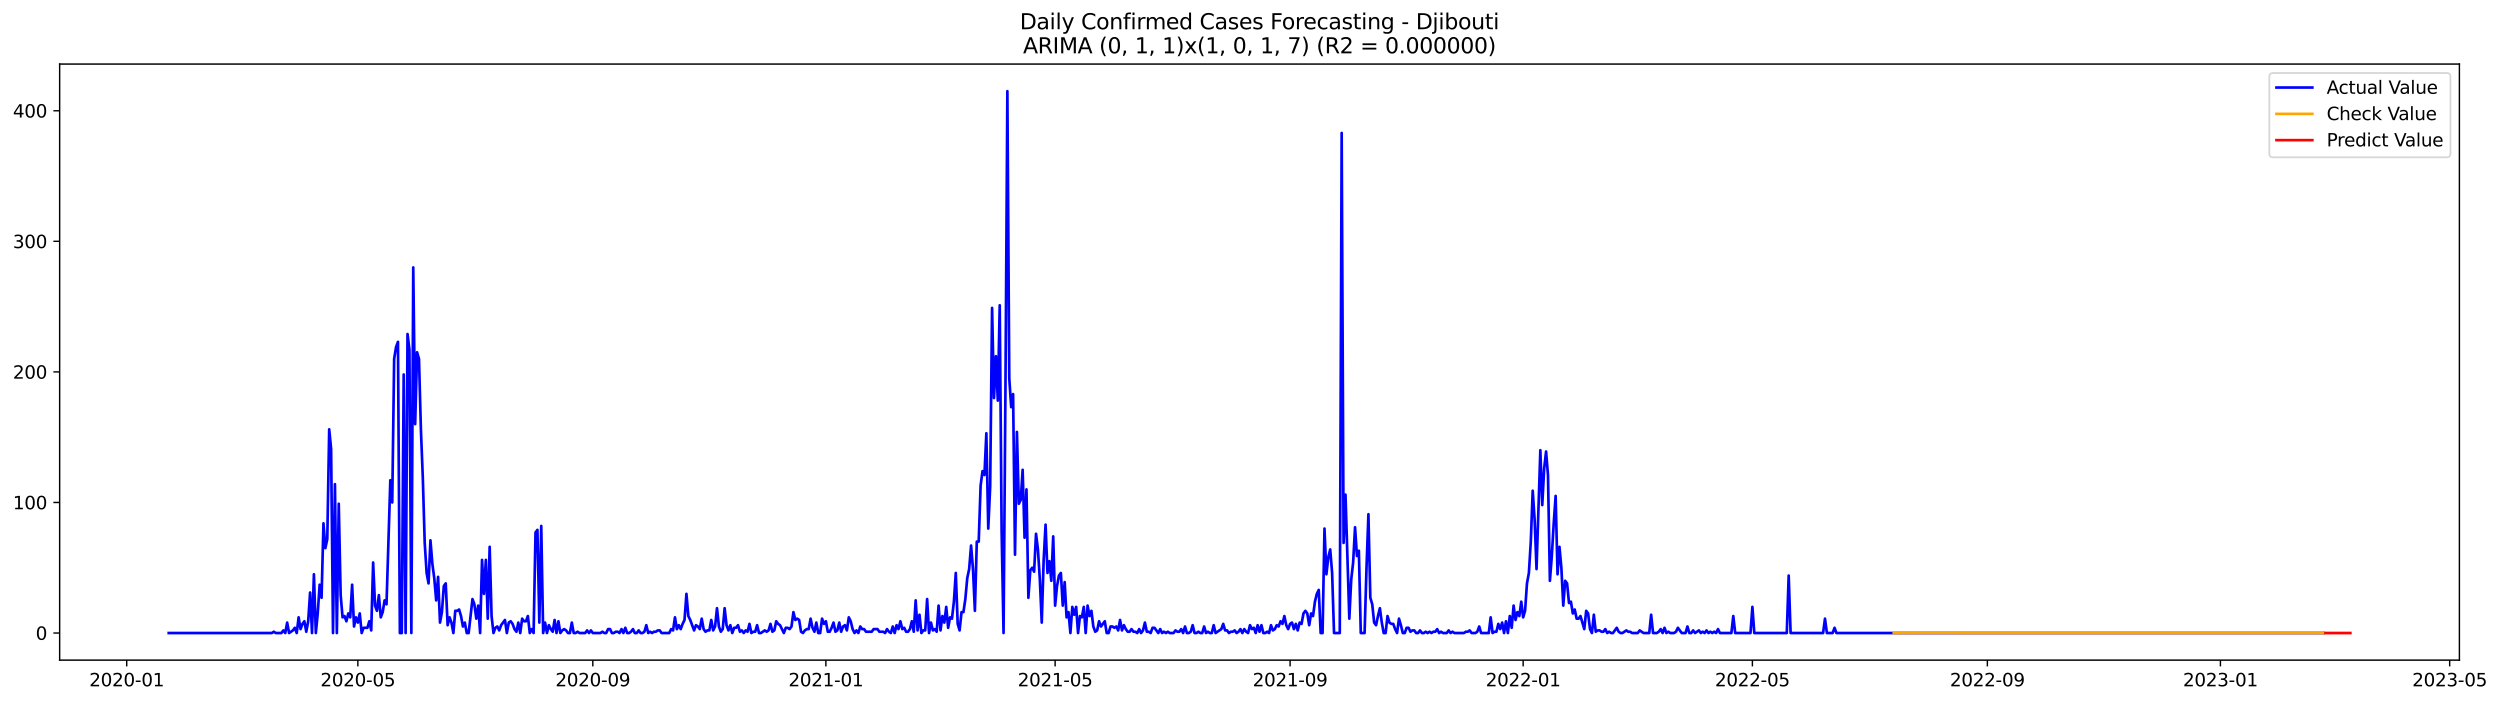 <?xml version="1.0" encoding="utf-8" standalone="no"?>
<!DOCTYPE svg PUBLIC "-//W3C//DTD SVG 1.1//EN"
  "http://www.w3.org/Graphics/SVG/1.1/DTD/svg11.dtd">
<svg xmlns:xlink="http://www.w3.org/1999/xlink" width="1395.142pt" height="392.274pt" viewBox="0 0 1395.142 392.274" xmlns="http://www.w3.org/2000/svg" version="1.1">
 <defs>
  <style type="text/css">*{stroke-linejoin: round; stroke-linecap: butt}</style>
 </defs>
 <g id="figure_1">
  <g id="patch_1">
   <path d="M 0 392.274 
L 1395.142 392.274 
L 1395.142 0 
L 0 0 
z
" style="fill: #ffffff"/>
  </g>
  <g id="axes_1">
   <g id="patch_2">
    <path d="M 33.288 368.396 
L 1372.487 368.396 
L 1372.487 35.755 
L 33.288 35.755 
z
" style="fill: #ffffff"/>
   </g>
   <g id="matplotlib.axis_1">
    <g id="xtick_1">
     <g id="line2d_1">
      <defs>
       <path id="mb3dff1b462" d="M 0 0 
L 0 3.5 
" style="stroke: #000000; stroke-width: 0.8"/>
      </defs>
      <g>
       <use xlink:href="#mb3dff1b462" x="70.707" y="368.396" style="stroke: #000000; stroke-width: 0.8"/>
      </g>
     </g>
     <g id="text_1">
      <!-- 2020-01 -->
      <g transform="translate(49.815 382.994)scale(0.1 -0.1)">
       <defs>
        <path id="DejaVuSans-32" d="M 1228 531 
L 3431 531 
L 3431 0 
L 469 0 
L 469 531 
Q 828 903 1448 1529 
Q 2069 2156 2228 2338 
Q 2531 2678 2651 2914 
Q 2772 3150 2772 3378 
Q 2772 3750 2511 3984 
Q 2250 4219 1831 4219 
Q 1534 4219 1204 4116 
Q 875 4013 500 3803 
L 500 4441 
Q 881 4594 1212 4672 
Q 1544 4750 1819 4750 
Q 2544 4750 2975 4387 
Q 3406 4025 3406 3419 
Q 3406 3131 3298 2873 
Q 3191 2616 2906 2266 
Q 2828 2175 2409 1742 
Q 1991 1309 1228 531 
z
" transform="scale(0.016)"/>
        <path id="DejaVuSans-30" d="M 2034 4250 
Q 1547 4250 1301 3770 
Q 1056 3291 1056 2328 
Q 1056 1369 1301 889 
Q 1547 409 2034 409 
Q 2525 409 2770 889 
Q 3016 1369 3016 2328 
Q 3016 3291 2770 3770 
Q 2525 4250 2034 4250 
z
M 2034 4750 
Q 2819 4750 3233 4129 
Q 3647 3509 3647 2328 
Q 3647 1150 3233 529 
Q 2819 -91 2034 -91 
Q 1250 -91 836 529 
Q 422 1150 422 2328 
Q 422 3509 836 4129 
Q 1250 4750 2034 4750 
z
" transform="scale(0.016)"/>
        <path id="DejaVuSans-2d" d="M 313 2009 
L 1997 2009 
L 1997 1497 
L 313 1497 
L 313 2009 
z
" transform="scale(0.016)"/>
        <path id="DejaVuSans-31" d="M 794 531 
L 1825 531 
L 1825 4091 
L 703 3866 
L 703 4441 
L 1819 4666 
L 2450 4666 
L 2450 531 
L 3481 531 
L 3481 0 
L 794 0 
L 794 531 
z
" transform="scale(0.016)"/>
       </defs>
       <use xlink:href="#DejaVuSans-32"/>
       <use xlink:href="#DejaVuSans-30" x="63.623"/>
       <use xlink:href="#DejaVuSans-32" x="127.246"/>
       <use xlink:href="#DejaVuSans-30" x="190.869"/>
       <use xlink:href="#DejaVuSans-2d" x="254.492"/>
       <use xlink:href="#DejaVuSans-30" x="290.576"/>
       <use xlink:href="#DejaVuSans-31" x="354.199"/>
      </g>
     </g>
    </g>
    <g id="xtick_2">
     <g id="line2d_2">
      <g>
       <use xlink:href="#mb3dff1b462" x="199.701" y="368.396" style="stroke: #000000; stroke-width: 0.8"/>
      </g>
     </g>
     <g id="text_2">
      <!-- 2020-05 -->
      <g transform="translate(178.81 382.994)scale(0.1 -0.1)">
       <defs>
        <path id="DejaVuSans-35" d="M 691 4666 
L 3169 4666 
L 3169 4134 
L 1269 4134 
L 1269 2991 
Q 1406 3038 1543 3061 
Q 1681 3084 1819 3084 
Q 2600 3084 3056 2656 
Q 3513 2228 3513 1497 
Q 3513 744 3044 326 
Q 2575 -91 1722 -91 
Q 1428 -91 1123 -41 
Q 819 9 494 109 
L 494 744 
Q 775 591 1075 516 
Q 1375 441 1709 441 
Q 2250 441 2565 725 
Q 2881 1009 2881 1497 
Q 2881 1984 2565 2268 
Q 2250 2553 1709 2553 
Q 1456 2553 1204 2497 
Q 953 2441 691 2322 
L 691 4666 
z
" transform="scale(0.016)"/>
       </defs>
       <use xlink:href="#DejaVuSans-32"/>
       <use xlink:href="#DejaVuSans-30" x="63.623"/>
       <use xlink:href="#DejaVuSans-32" x="127.246"/>
       <use xlink:href="#DejaVuSans-30" x="190.869"/>
       <use xlink:href="#DejaVuSans-2d" x="254.492"/>
       <use xlink:href="#DejaVuSans-30" x="290.576"/>
       <use xlink:href="#DejaVuSans-35" x="354.199"/>
      </g>
     </g>
    </g>
    <g id="xtick_3">
     <g id="line2d_3">
      <g>
       <use xlink:href="#mb3dff1b462" x="330.828" y="368.396" style="stroke: #000000; stroke-width: 0.8"/>
      </g>
     </g>
     <g id="text_3">
      <!-- 2020-09 -->
      <g transform="translate(309.937 382.994)scale(0.1 -0.1)">
       <defs>
        <path id="DejaVuSans-39" d="M 703 97 
L 703 672 
Q 941 559 1184 500 
Q 1428 441 1663 441 
Q 2288 441 2617 861 
Q 2947 1281 2994 2138 
Q 2813 1869 2534 1725 
Q 2256 1581 1919 1581 
Q 1219 1581 811 2004 
Q 403 2428 403 3163 
Q 403 3881 828 4315 
Q 1253 4750 1959 4750 
Q 2769 4750 3195 4129 
Q 3622 3509 3622 2328 
Q 3622 1225 3098 567 
Q 2575 -91 1691 -91 
Q 1453 -91 1209 -44 
Q 966 3 703 97 
z
M 1959 2075 
Q 2384 2075 2632 2365 
Q 2881 2656 2881 3163 
Q 2881 3666 2632 3958 
Q 2384 4250 1959 4250 
Q 1534 4250 1286 3958 
Q 1038 3666 1038 3163 
Q 1038 2656 1286 2365 
Q 1534 2075 1959 2075 
z
" transform="scale(0.016)"/>
       </defs>
       <use xlink:href="#DejaVuSans-32"/>
       <use xlink:href="#DejaVuSans-30" x="63.623"/>
       <use xlink:href="#DejaVuSans-32" x="127.246"/>
       <use xlink:href="#DejaVuSans-30" x="190.869"/>
       <use xlink:href="#DejaVuSans-2d" x="254.492"/>
       <use xlink:href="#DejaVuSans-30" x="290.576"/>
       <use xlink:href="#DejaVuSans-39" x="354.199"/>
      </g>
     </g>
    </g>
    <g id="xtick_4">
     <g id="line2d_4">
      <g>
       <use xlink:href="#mb3dff1b462" x="460.889" y="368.396" style="stroke: #000000; stroke-width: 0.8"/>
      </g>
     </g>
     <g id="text_4">
      <!-- 2021-01 -->
      <g transform="translate(439.998 382.994)scale(0.1 -0.1)">
       <use xlink:href="#DejaVuSans-32"/>
       <use xlink:href="#DejaVuSans-30" x="63.623"/>
       <use xlink:href="#DejaVuSans-32" x="127.246"/>
       <use xlink:href="#DejaVuSans-31" x="190.869"/>
       <use xlink:href="#DejaVuSans-2d" x="254.492"/>
       <use xlink:href="#DejaVuSans-30" x="290.576"/>
       <use xlink:href="#DejaVuSans-31" x="354.199"/>
      </g>
     </g>
    </g>
    <g id="xtick_5">
     <g id="line2d_5">
      <g>
       <use xlink:href="#mb3dff1b462" x="588.818" y="368.396" style="stroke: #000000; stroke-width: 0.8"/>
      </g>
     </g>
     <g id="text_5">
      <!-- 2021-05 -->
      <g transform="translate(567.926 382.994)scale(0.1 -0.1)">
       <use xlink:href="#DejaVuSans-32"/>
       <use xlink:href="#DejaVuSans-30" x="63.623"/>
       <use xlink:href="#DejaVuSans-32" x="127.246"/>
       <use xlink:href="#DejaVuSans-31" x="190.869"/>
       <use xlink:href="#DejaVuSans-2d" x="254.492"/>
       <use xlink:href="#DejaVuSans-30" x="290.576"/>
       <use xlink:href="#DejaVuSans-35" x="354.199"/>
      </g>
     </g>
    </g>
    <g id="xtick_6">
     <g id="line2d_6">
      <g>
       <use xlink:href="#mb3dff1b462" x="719.945" y="368.396" style="stroke: #000000; stroke-width: 0.8"/>
      </g>
     </g>
     <g id="text_6">
      <!-- 2021-09 -->
      <g transform="translate(699.053 382.994)scale(0.1 -0.1)">
       <use xlink:href="#DejaVuSans-32"/>
       <use xlink:href="#DejaVuSans-30" x="63.623"/>
       <use xlink:href="#DejaVuSans-32" x="127.246"/>
       <use xlink:href="#DejaVuSans-31" x="190.869"/>
       <use xlink:href="#DejaVuSans-2d" x="254.492"/>
       <use xlink:href="#DejaVuSans-30" x="290.576"/>
       <use xlink:href="#DejaVuSans-39" x="354.199"/>
      </g>
     </g>
    </g>
    <g id="xtick_7">
     <g id="line2d_7">
      <g>
       <use xlink:href="#mb3dff1b462" x="850.005" y="368.396" style="stroke: #000000; stroke-width: 0.8"/>
      </g>
     </g>
     <g id="text_7">
      <!-- 2022-01 -->
      <g transform="translate(829.114 382.994)scale(0.1 -0.1)">
       <use xlink:href="#DejaVuSans-32"/>
       <use xlink:href="#DejaVuSans-30" x="63.623"/>
       <use xlink:href="#DejaVuSans-32" x="127.246"/>
       <use xlink:href="#DejaVuSans-32" x="190.869"/>
       <use xlink:href="#DejaVuSans-2d" x="254.492"/>
       <use xlink:href="#DejaVuSans-30" x="290.576"/>
       <use xlink:href="#DejaVuSans-31" x="354.199"/>
      </g>
     </g>
    </g>
    <g id="xtick_8">
     <g id="line2d_8">
      <g>
       <use xlink:href="#mb3dff1b462" x="977.934" y="368.396" style="stroke: #000000; stroke-width: 0.8"/>
      </g>
     </g>
     <g id="text_8">
      <!-- 2022-05 -->
      <g transform="translate(957.043 382.994)scale(0.1 -0.1)">
       <use xlink:href="#DejaVuSans-32"/>
       <use xlink:href="#DejaVuSans-30" x="63.623"/>
       <use xlink:href="#DejaVuSans-32" x="127.246"/>
       <use xlink:href="#DejaVuSans-32" x="190.869"/>
       <use xlink:href="#DejaVuSans-2d" x="254.492"/>
       <use xlink:href="#DejaVuSans-30" x="290.576"/>
       <use xlink:href="#DejaVuSans-35" x="354.199"/>
      </g>
     </g>
    </g>
    <g id="xtick_9">
     <g id="line2d_9">
      <g>
       <use xlink:href="#mb3dff1b462" x="1109.061" y="368.396" style="stroke: #000000; stroke-width: 0.8"/>
      </g>
     </g>
     <g id="text_9">
      <!-- 2022-09 -->
      <g transform="translate(1088.17 382.994)scale(0.1 -0.1)">
       <use xlink:href="#DejaVuSans-32"/>
       <use xlink:href="#DejaVuSans-30" x="63.623"/>
       <use xlink:href="#DejaVuSans-32" x="127.246"/>
       <use xlink:href="#DejaVuSans-32" x="190.869"/>
       <use xlink:href="#DejaVuSans-2d" x="254.492"/>
       <use xlink:href="#DejaVuSans-30" x="290.576"/>
       <use xlink:href="#DejaVuSans-39" x="354.199"/>
      </g>
     </g>
    </g>
    <g id="xtick_10">
     <g id="line2d_10">
      <g>
       <use xlink:href="#mb3dff1b462" x="1239.122" y="368.396" style="stroke: #000000; stroke-width: 0.8"/>
      </g>
     </g>
     <g id="text_10">
      <!-- 2023-01 -->
      <g transform="translate(1218.23 382.994)scale(0.1 -0.1)">
       <defs>
        <path id="DejaVuSans-33" d="M 2597 2516 
Q 3050 2419 3304 2112 
Q 3559 1806 3559 1356 
Q 3559 666 3084 287 
Q 2609 -91 1734 -91 
Q 1441 -91 1130 -33 
Q 819 25 488 141 
L 488 750 
Q 750 597 1062 519 
Q 1375 441 1716 441 
Q 2309 441 2620 675 
Q 2931 909 2931 1356 
Q 2931 1769 2642 2001 
Q 2353 2234 1838 2234 
L 1294 2234 
L 1294 2753 
L 1863 2753 
Q 2328 2753 2575 2939 
Q 2822 3125 2822 3475 
Q 2822 3834 2567 4026 
Q 2313 4219 1838 4219 
Q 1578 4219 1281 4162 
Q 984 4106 628 3988 
L 628 4550 
Q 988 4650 1302 4700 
Q 1616 4750 1894 4750 
Q 2613 4750 3031 4423 
Q 3450 4097 3450 3541 
Q 3450 3153 3228 2886 
Q 3006 2619 2597 2516 
z
" transform="scale(0.016)"/>
       </defs>
       <use xlink:href="#DejaVuSans-32"/>
       <use xlink:href="#DejaVuSans-30" x="63.623"/>
       <use xlink:href="#DejaVuSans-32" x="127.246"/>
       <use xlink:href="#DejaVuSans-33" x="190.869"/>
       <use xlink:href="#DejaVuSans-2d" x="254.492"/>
       <use xlink:href="#DejaVuSans-30" x="290.576"/>
       <use xlink:href="#DejaVuSans-31" x="354.199"/>
      </g>
     </g>
    </g>
    <g id="xtick_11">
     <g id="line2d_11">
      <g>
       <use xlink:href="#mb3dff1b462" x="1367.051" y="368.396" style="stroke: #000000; stroke-width: 0.8"/>
      </g>
     </g>
     <g id="text_11">
      <!-- 2023-05 -->
      <g transform="translate(1346.159 382.994)scale(0.1 -0.1)">
       <use xlink:href="#DejaVuSans-32"/>
       <use xlink:href="#DejaVuSans-30" x="63.623"/>
       <use xlink:href="#DejaVuSans-32" x="127.246"/>
       <use xlink:href="#DejaVuSans-33" x="190.869"/>
       <use xlink:href="#DejaVuSans-2d" x="254.492"/>
       <use xlink:href="#DejaVuSans-30" x="290.576"/>
       <use xlink:href="#DejaVuSans-35" x="354.199"/>
      </g>
     </g>
    </g>
   </g>
   <g id="matplotlib.axis_2">
    <g id="ytick_1">
     <g id="line2d_12">
      <defs>
       <path id="meda0235913" d="M 0 0 
L -3.5 0 
" style="stroke: #000000; stroke-width: 0.8"/>
      </defs>
      <g>
       <use xlink:href="#meda0235913" x="33.288" y="353.262" style="stroke: #000000; stroke-width: 0.8"/>
      </g>
     </g>
     <g id="text_12">
      <!-- 0 -->
      <g transform="translate(19.925 357.061)scale(0.1 -0.1)">
       <use xlink:href="#DejaVuSans-30"/>
      </g>
     </g>
    </g>
    <g id="ytick_2">
     <g id="line2d_13">
      <g>
       <use xlink:href="#meda0235913" x="33.288" y="280.398" style="stroke: #000000; stroke-width: 0.8"/>
      </g>
     </g>
     <g id="text_13">
      <!-- 100 -->
      <g transform="translate(7.2 284.197)scale(0.1 -0.1)">
       <use xlink:href="#DejaVuSans-31"/>
       <use xlink:href="#DejaVuSans-30" x="63.623"/>
       <use xlink:href="#DejaVuSans-30" x="127.246"/>
      </g>
     </g>
    </g>
    <g id="ytick_3">
     <g id="line2d_14">
      <g>
       <use xlink:href="#meda0235913" x="33.288" y="207.533" style="stroke: #000000; stroke-width: 0.8"/>
      </g>
     </g>
     <g id="text_14">
      <!-- 200 -->
      <g transform="translate(7.2 211.333)scale(0.1 -0.1)">
       <use xlink:href="#DejaVuSans-32"/>
       <use xlink:href="#DejaVuSans-30" x="63.623"/>
       <use xlink:href="#DejaVuSans-30" x="127.246"/>
      </g>
     </g>
    </g>
    <g id="ytick_4">
     <g id="line2d_15">
      <g>
       <use xlink:href="#meda0235913" x="33.288" y="134.669" style="stroke: #000000; stroke-width: 0.8"/>
      </g>
     </g>
     <g id="text_15">
      <!-- 300 -->
      <g transform="translate(7.2 138.468)scale(0.1 -0.1)">
       <use xlink:href="#DejaVuSans-33"/>
       <use xlink:href="#DejaVuSans-30" x="63.623"/>
       <use xlink:href="#DejaVuSans-30" x="127.246"/>
      </g>
     </g>
    </g>
    <g id="ytick_5">
     <g id="line2d_16">
      <g>
       <use xlink:href="#meda0235913" x="33.288" y="61.805" style="stroke: #000000; stroke-width: 0.8"/>
      </g>
     </g>
     <g id="text_16">
      <!-- 400 -->
      <g transform="translate(7.2 65.604)scale(0.1 -0.1)">
       <defs>
        <path id="DejaVuSans-34" d="M 2419 4116 
L 825 1625 
L 2419 1625 
L 2419 4116 
z
M 2253 4666 
L 3047 4666 
L 3047 1625 
L 3713 1625 
L 3713 1100 
L 3047 1100 
L 3047 0 
L 2419 0 
L 2419 1100 
L 313 1100 
L 313 1709 
L 2253 4666 
z
" transform="scale(0.016)"/>
       </defs>
       <use xlink:href="#DejaVuSans-34"/>
       <use xlink:href="#DejaVuSans-30" x="63.623"/>
       <use xlink:href="#DejaVuSans-30" x="127.246"/>
      </g>
     </g>
    </g>
   </g>
   <g id="line2d_17">
    <path d="M 94.16 353.262 
L 151.728 353.262 
L 152.794 352.533 
L 153.86 353.262 
L 157.058 353.262 
L 158.125 351.804 
L 159.191 353.262 
L 160.257 347.433 
L 161.323 353.262 
L 163.455 351.804 
L 164.521 350.347 
L 165.587 353.262 
L 166.653 344.518 
L 167.719 351.076 
L 168.785 348.161 
L 169.851 346.704 
L 170.917 352.533 
L 171.984 346.704 
L 173.05 330.674 
L 174.116 353.262 
L 175.182 320.473 
L 176.248 353.262 
L 177.314 342.332 
L 178.38 326.302 
L 179.446 333.588 
L 180.512 292.056 
L 181.578 305.9 
L 182.644 300.799 
L 183.71 239.594 
L 184.776 250.523 
L 185.842 353.262 
L 186.909 270.197 
L 187.975 353.262 
L 189.041 281.126 
L 190.107 332.131 
L 191.173 344.518 
L 192.239 343.789 
L 193.305 346.704 
L 194.371 342.332 
L 195.437 344.518 
L 196.503 326.302 
L 197.569 349.618 
L 198.635 344.518 
L 199.701 347.433 
L 200.767 342.332 
L 201.834 353.262 
L 202.9 350.347 
L 205.032 350.347 
L 206.098 346.704 
L 207.164 351.804 
L 208.23 313.915 
L 209.296 337.96 
L 210.362 340.875 
L 211.428 332.131 
L 212.494 344.518 
L 213.56 341.603 
L 214.626 335.046 
L 215.692 337.232 
L 217.825 268.011 
L 218.891 280.398 
L 219.957 200.247 
L 221.023 193.689 
L 222.089 190.775 
L 223.155 353.262 
L 224.221 353.262 
L 225.287 208.991 
L 226.353 353.262 
L 227.419 186.403 
L 228.485 195.146 
L 229.551 353.262 
L 230.617 149.242 
L 231.684 236.679 
L 232.75 196.604 
L 233.816 200.247 
L 234.882 239.594 
L 235.948 266.553 
L 237.014 302.985 
L 238.08 319.744 
L 239.146 325.573 
L 240.212 301.528 
L 241.278 314.644 
L 242.344 322.659 
L 243.41 335.046 
L 244.476 321.93 
L 245.542 347.433 
L 246.609 341.603 
L 247.675 327.031 
L 248.741 325.573 
L 249.807 348.89 
L 250.873 344.518 
L 251.939 347.433 
L 253.005 353.262 
L 254.071 340.875 
L 255.137 340.875 
L 256.203 340.146 
L 257.269 343.789 
L 258.335 349.618 
L 259.401 347.433 
L 260.468 353.262 
L 261.534 353.262 
L 263.666 334.317 
L 264.732 337.232 
L 265.798 345.247 
L 266.864 337.96 
L 267.93 353.262 
L 268.996 312.458 
L 270.062 331.402 
L 271.128 312.458 
L 272.194 345.247 
L 273.26 305.171 
L 274.326 343.789 
L 275.393 353.262 
L 276.459 350.347 
L 277.525 349.618 
L 278.591 351.804 
L 279.657 348.89 
L 281.789 345.975 
L 282.855 353.262 
L 283.921 347.433 
L 284.987 346.704 
L 286.053 348.161 
L 287.119 351.076 
L 288.185 352.533 
L 289.251 347.433 
L 290.318 353.262 
L 291.384 345.247 
L 292.45 346.704 
L 293.516 346.704 
L 294.582 343.789 
L 295.648 353.262 
L 296.714 351.076 
L 297.78 353.262 
L 298.846 297.156 
L 299.912 295.699 
L 300.978 347.433 
L 302.044 293.513 
L 303.11 353.262 
L 304.176 347.433 
L 305.243 353.262 
L 306.309 348.89 
L 307.375 351.076 
L 308.441 352.533 
L 309.507 345.975 
L 310.573 353.262 
L 311.639 346.704 
L 312.705 353.262 
L 313.771 351.804 
L 314.837 351.076 
L 315.903 351.804 
L 316.969 353.262 
L 318.035 353.262 
L 319.101 347.433 
L 320.168 353.262 
L 321.234 353.262 
L 322.3 352.533 
L 323.366 353.262 
L 326.564 353.262 
L 327.63 351.804 
L 328.696 353.262 
L 329.762 351.804 
L 330.828 353.262 
L 335.093 353.262 
L 336.159 352.533 
L 337.225 353.262 
L 338.291 353.262 
L 339.357 351.076 
L 340.423 351.076 
L 341.489 353.262 
L 342.555 353.262 
L 343.621 352.533 
L 344.687 352.533 
L 345.753 353.262 
L 346.819 351.076 
L 347.885 353.262 
L 348.952 350.347 
L 350.018 353.262 
L 351.084 353.262 
L 352.15 352.533 
L 353.216 351.076 
L 354.282 353.262 
L 355.348 353.262 
L 356.414 351.804 
L 357.48 353.262 
L 358.546 353.262 
L 359.612 352.533 
L 360.678 348.89 
L 361.744 353.262 
L 362.81 352.533 
L 363.877 353.262 
L 364.943 352.533 
L 366.009 352.533 
L 367.075 351.804 
L 368.141 351.804 
L 369.207 353.262 
L 373.471 353.262 
L 374.537 351.076 
L 375.603 351.804 
L 376.669 344.518 
L 377.735 351.076 
L 378.802 348.89 
L 379.868 351.076 
L 380.934 348.161 
L 382 345.975 
L 383.066 331.402 
L 384.132 343.789 
L 385.198 345.975 
L 387.33 351.804 
L 388.396 348.89 
L 389.462 349.618 
L 390.528 351.076 
L 391.594 345.247 
L 392.66 351.076 
L 393.727 352.533 
L 394.793 351.804 
L 395.859 351.804 
L 396.925 345.975 
L 397.991 351.804 
L 399.057 349.618 
L 400.123 339.417 
L 401.189 349.618 
L 402.255 352.533 
L 403.321 351.076 
L 404.387 339.417 
L 405.453 348.89 
L 406.519 351.804 
L 407.585 348.89 
L 408.652 353.262 
L 409.718 350.347 
L 410.784 350.347 
L 411.85 348.89 
L 412.916 352.533 
L 413.982 351.804 
L 415.048 353.262 
L 416.114 351.804 
L 417.18 352.533 
L 418.246 348.161 
L 419.312 353.262 
L 420.378 352.533 
L 421.444 352.533 
L 422.51 348.89 
L 423.577 353.262 
L 424.643 353.262 
L 426.775 351.804 
L 427.841 352.533 
L 428.907 351.804 
L 429.973 348.161 
L 431.039 352.533 
L 432.105 351.804 
L 433.171 346.704 
L 434.237 348.161 
L 435.303 348.89 
L 437.436 353.262 
L 438.502 350.347 
L 439.568 350.347 
L 440.634 351.076 
L 441.7 349.618 
L 442.766 341.603 
L 443.832 345.975 
L 444.898 345.247 
L 445.964 345.975 
L 447.03 352.533 
L 448.096 353.262 
L 449.162 351.804 
L 450.228 351.076 
L 451.294 351.076 
L 452.361 345.247 
L 453.427 350.347 
L 454.493 352.533 
L 455.559 347.433 
L 456.625 353.262 
L 457.691 353.262 
L 458.757 345.247 
L 459.823 348.161 
L 460.889 346.704 
L 461.955 352.533 
L 463.021 352.533 
L 464.087 350.347 
L 465.153 347.433 
L 466.219 352.533 
L 467.286 351.804 
L 468.352 347.433 
L 469.418 352.533 
L 470.484 349.618 
L 471.55 348.89 
L 472.616 351.804 
L 473.682 344.518 
L 474.748 346.704 
L 475.814 351.076 
L 476.88 353.262 
L 477.946 351.804 
L 479.012 353.262 
L 480.078 349.618 
L 481.144 351.076 
L 482.211 351.076 
L 483.277 352.533 
L 486.475 352.533 
L 487.541 351.076 
L 489.673 351.076 
L 490.739 352.533 
L 492.871 352.533 
L 493.937 353.262 
L 495.003 351.076 
L 496.069 352.533 
L 497.136 353.262 
L 498.202 349.618 
L 499.268 353.262 
L 500.334 348.89 
L 501.4 351.076 
L 502.466 346.704 
L 503.532 351.076 
L 504.598 350.347 
L 505.664 352.533 
L 506.73 352.533 
L 507.796 351.076 
L 508.862 346.704 
L 509.928 352.533 
L 510.994 335.046 
L 512.061 351.804 
L 513.127 343.061 
L 514.193 353.262 
L 515.259 351.804 
L 516.325 351.804 
L 517.391 334.317 
L 518.457 353.262 
L 519.523 347.433 
L 520.589 351.804 
L 521.655 351.076 
L 522.721 352.533 
L 523.787 337.96 
L 524.853 351.804 
L 525.92 343.789 
L 526.986 347.433 
L 528.052 338.689 
L 529.118 350.347 
L 530.184 344.518 
L 531.25 345.247 
L 532.316 335.774 
L 533.382 319.744 
L 534.448 348.161 
L 535.514 351.804 
L 536.58 341.603 
L 537.646 341.603 
L 538.712 334.317 
L 539.778 322.659 
L 540.845 317.558 
L 541.911 304.443 
L 542.977 317.558 
L 544.043 340.875 
L 545.109 302.257 
L 546.175 302.257 
L 547.241 270.925 
L 548.307 262.91 
L 549.373 265.096 
L 550.439 241.78 
L 551.505 294.97 
L 552.571 271.654 
L 553.637 171.83 
L 554.703 222.106 
L 555.77 198.79 
L 556.836 223.564 
L 557.902 170.373 
L 558.968 296.428 
L 560.034 353.262 
L 561.1 217.006 
L 562.166 50.876 
L 563.232 211.177 
L 564.298 227.207 
L 565.364 219.92 
L 566.43 309.543 
L 567.496 241.051 
L 568.562 281.126 
L 569.628 278.94 
L 570.695 262.182 
L 571.761 300.071 
L 572.827 273.111 
L 573.893 333.588 
L 574.959 318.287 
L 576.025 316.83 
L 577.091 319.016 
L 578.157 297.885 
L 579.223 306.629 
L 580.289 323.387 
L 581.355 347.433 
L 582.421 312.458 
L 583.487 292.784 
L 584.553 319.744 
L 585.62 313.186 
L 586.686 324.116 
L 587.752 299.342 
L 588.818 337.96 
L 589.884 327.031 
L 590.95 321.201 
L 592.016 319.744 
L 593.082 337.96 
L 594.148 324.845 
L 595.214 344.518 
L 596.28 341.603 
L 597.346 353.262 
L 598.412 338.689 
L 599.478 343.061 
L 600.545 338.689 
L 601.611 353.262 
L 602.677 343.789 
L 603.743 344.518 
L 604.809 338.689 
L 605.875 353.262 
L 606.941 337.96 
L 608.007 343.789 
L 609.073 340.875 
L 610.139 349.618 
L 611.205 352.533 
L 612.271 351.804 
L 613.337 346.704 
L 614.404 349.618 
L 616.536 346.704 
L 617.602 353.262 
L 618.668 353.262 
L 619.734 349.618 
L 620.8 349.618 
L 621.866 350.347 
L 622.932 349.618 
L 623.998 351.804 
L 625.064 345.975 
L 626.13 351.804 
L 627.196 348.89 
L 628.262 351.076 
L 629.329 352.533 
L 630.395 352.533 
L 631.461 351.076 
L 632.527 352.533 
L 633.593 352.533 
L 634.659 353.262 
L 635.725 351.076 
L 636.791 353.262 
L 637.857 351.804 
L 638.923 347.433 
L 639.989 352.533 
L 641.055 352.533 
L 642.121 353.262 
L 643.187 350.347 
L 644.254 350.347 
L 646.386 353.262 
L 647.452 351.076 
L 648.518 353.262 
L 649.584 352.533 
L 650.65 353.262 
L 651.716 352.533 
L 652.782 353.262 
L 654.914 353.262 
L 655.98 351.804 
L 657.046 352.533 
L 658.112 352.533 
L 659.179 351.076 
L 660.245 353.262 
L 661.311 349.618 
L 662.377 353.262 
L 663.443 353.262 
L 664.509 352.533 
L 665.575 348.89 
L 666.641 353.262 
L 667.707 353.262 
L 668.773 352.533 
L 669.839 353.262 
L 670.905 353.262 
L 671.971 349.618 
L 673.037 353.262 
L 674.104 352.533 
L 675.17 353.262 
L 676.236 353.262 
L 677.302 348.89 
L 678.368 353.262 
L 681.566 351.076 
L 682.632 348.161 
L 683.698 351.804 
L 684.764 351.804 
L 685.83 353.262 
L 686.896 352.533 
L 687.962 352.533 
L 689.029 351.804 
L 690.095 353.262 
L 691.161 352.533 
L 692.227 351.076 
L 693.293 353.262 
L 694.359 351.076 
L 695.425 352.533 
L 696.491 353.262 
L 697.557 348.89 
L 698.623 351.076 
L 699.689 350.347 
L 700.755 353.262 
L 701.821 348.89 
L 702.888 352.533 
L 703.954 348.89 
L 705.02 353.262 
L 706.086 353.262 
L 707.152 352.533 
L 708.218 353.262 
L 709.284 348.89 
L 710.35 351.804 
L 711.416 351.076 
L 712.482 348.89 
L 713.548 349.618 
L 714.614 346.704 
L 715.68 348.161 
L 716.746 343.789 
L 717.813 348.89 
L 718.879 351.076 
L 719.945 348.161 
L 721.011 347.433 
L 722.077 351.076 
L 723.143 348.161 
L 724.209 351.804 
L 725.275 347.433 
L 726.341 348.161 
L 727.407 342.332 
L 728.473 340.875 
L 729.539 342.332 
L 730.605 348.89 
L 731.671 342.332 
L 732.738 343.789 
L 733.804 335.774 
L 734.87 331.402 
L 735.936 329.217 
L 737.002 353.262 
L 738.068 353.262 
L 739.134 294.97 
L 740.2 320.473 
L 741.266 311 
L 742.332 306.629 
L 743.398 319.744 
L 744.464 353.262 
L 747.663 353.262 
L 748.729 74.192 
L 749.795 302.985 
L 750.861 276.026 
L 752.993 345.247 
L 754.059 323.387 
L 755.125 313.915 
L 756.191 294.242 
L 757.257 310.272 
L 758.323 307.357 
L 759.389 353.262 
L 761.521 353.262 
L 762.588 316.83 
L 763.654 286.955 
L 764.72 333.588 
L 765.786 337.232 
L 766.852 347.433 
L 767.918 348.89 
L 768.984 343.789 
L 770.05 339.417 
L 771.116 347.433 
L 772.182 353.262 
L 773.248 353.262 
L 774.314 343.789 
L 775.38 347.433 
L 776.446 348.161 
L 777.513 348.161 
L 778.579 351.076 
L 779.645 353.262 
L 780.711 345.247 
L 781.777 348.89 
L 782.843 353.262 
L 783.909 353.262 
L 784.975 350.347 
L 786.041 350.347 
L 787.107 352.533 
L 788.173 351.804 
L 789.239 351.804 
L 790.305 353.262 
L 791.371 353.262 
L 792.438 351.804 
L 793.504 353.262 
L 794.57 353.262 
L 795.636 352.533 
L 796.702 353.262 
L 797.768 352.533 
L 798.834 353.262 
L 799.9 352.533 
L 800.966 352.533 
L 802.032 351.076 
L 803.098 353.262 
L 804.164 352.533 
L 805.23 353.262 
L 807.363 353.262 
L 808.429 351.804 
L 809.495 353.262 
L 810.561 352.533 
L 811.627 353.262 
L 816.957 353.262 
L 818.023 352.533 
L 819.089 352.533 
L 820.155 351.804 
L 821.222 353.262 
L 823.354 353.262 
L 824.42 352.533 
L 825.486 349.618 
L 826.552 353.262 
L 830.816 353.262 
L 831.882 344.518 
L 832.948 353.262 
L 834.014 352.533 
L 835.08 352.533 
L 836.147 348.161 
L 837.213 351.076 
L 838.279 347.433 
L 839.345 353.262 
L 840.411 346.704 
L 841.477 353.262 
L 842.543 343.789 
L 843.609 350.347 
L 844.675 337.96 
L 845.741 345.975 
L 846.807 341.603 
L 847.873 343.789 
L 848.939 335.774 
L 850.005 344.518 
L 851.072 340.875 
L 852.138 325.573 
L 853.204 319.744 
L 854.27 302.257 
L 855.336 273.84 
L 856.402 289.87 
L 857.468 317.558 
L 859.6 251.252 
L 860.666 281.855 
L 861.732 261.453 
L 862.798 251.981 
L 863.864 265.096 
L 864.93 324.116 
L 865.997 310.272 
L 867.063 292.056 
L 868.129 276.754 
L 869.195 320.473 
L 870.261 305.171 
L 871.327 316.83 
L 872.393 337.96 
L 873.459 324.116 
L 874.525 325.573 
L 875.591 336.503 
L 876.657 335.774 
L 877.723 342.332 
L 878.789 340.146 
L 879.855 345.247 
L 880.922 345.247 
L 881.988 343.789 
L 884.12 351.076 
L 885.186 340.875 
L 886.252 342.332 
L 887.318 351.076 
L 888.384 353.262 
L 889.45 343.061 
L 890.516 352.533 
L 891.582 351.804 
L 892.648 351.804 
L 893.714 352.533 
L 894.781 352.533 
L 895.847 351.076 
L 896.913 353.262 
L 897.979 352.533 
L 899.045 353.262 
L 900.111 353.262 
L 902.243 350.347 
L 903.309 352.533 
L 904.375 353.262 
L 905.441 353.262 
L 907.573 351.804 
L 908.639 352.533 
L 909.706 352.533 
L 910.772 353.262 
L 913.97 353.262 
L 915.036 351.804 
L 917.168 353.262 
L 920.366 353.262 
L 921.432 343.061 
L 922.498 353.262 
L 924.631 353.262 
L 925.697 352.533 
L 926.763 351.076 
L 927.829 353.262 
L 928.895 350.347 
L 929.961 353.262 
L 931.027 352.533 
L 932.093 353.262 
L 934.225 353.262 
L 935.291 352.533 
L 936.357 350.347 
L 938.489 353.262 
L 940.622 353.262 
L 941.688 349.618 
L 942.754 353.262 
L 943.82 353.262 
L 944.886 351.804 
L 945.952 353.262 
L 948.084 351.804 
L 949.15 353.262 
L 950.216 352.533 
L 951.282 353.262 
L 952.348 351.804 
L 953.414 353.262 
L 954.481 352.533 
L 955.547 353.262 
L 956.613 352.533 
L 957.679 353.262 
L 958.745 351.076 
L 959.811 353.262 
L 966.207 353.262 
L 967.273 343.789 
L 968.339 353.262 
L 976.868 353.262 
L 977.934 338.689 
L 979 353.262 
L 997.123 353.262 
L 998.19 321.201 
L 999.256 353.262 
L 1017.379 353.262 
L 1018.445 345.247 
L 1019.511 353.262 
L 1022.709 353.262 
L 1023.775 350.347 
L 1024.841 353.262 
L 1296.69 353.262 
L 1296.69 353.262 
" clip-path="url(#p46a898d9f6)" style="fill: none; stroke: #0000ff; stroke-width: 1.5; stroke-linecap: square"/>
   </g>
   <g id="line2d_18">
    <path d="M 1056.823 353.276 
L 1068.55 353.26 
L 1096.268 353.262 
L 1296.69 353.262 
L 1296.69 353.262 
" clip-path="url(#p46a898d9f6)" style="fill: none; stroke: #ffa500; stroke-width: 1.5; stroke-linecap: square"/>
   </g>
   <g id="line2d_19">
    <path d="M 1297.756 353.262 
L 1298.822 353.262 
L 1299.888 353.262 
L 1300.954 353.262 
L 1302.02 353.262 
L 1303.086 353.262 
L 1304.152 353.262 
L 1305.218 353.262 
L 1306.284 353.262 
L 1307.35 353.262 
L 1308.417 353.262 
L 1309.483 353.262 
L 1310.549 353.262 
L 1311.615 353.262 
" clip-path="url(#p46a898d9f6)" style="fill: none; stroke: #ff0000; stroke-width: 1.5; stroke-linecap: square"/>
   </g>
   <g id="patch_3">
    <path d="M 33.288 368.396 
L 33.288 35.755 
" style="fill: none; stroke: #000000; stroke-width: 0.8; stroke-linejoin: miter; stroke-linecap: square"/>
   </g>
   <g id="patch_4">
    <path d="M 1372.487 368.396 
L 1372.487 35.755 
" style="fill: none; stroke: #000000; stroke-width: 0.8; stroke-linejoin: miter; stroke-linecap: square"/>
   </g>
   <g id="patch_5">
    <path d="M 33.288 368.396 
L 1372.487 368.396 
" style="fill: none; stroke: #000000; stroke-width: 0.8; stroke-linejoin: miter; stroke-linecap: square"/>
   </g>
   <g id="patch_6">
    <path d="M 33.288 35.755 
L 1372.487 35.755 
" style="fill: none; stroke: #000000; stroke-width: 0.8; stroke-linejoin: miter; stroke-linecap: square"/>
   </g>
   <g id="text_17">
    <!-- Daily Confirmed Cases Forecasting - Djibouti -->
    <g transform="translate(569.132 16.318)scale(0.12 -0.12)">
     <defs>
      <path id="DejaVuSans-44" d="M 1259 4147 
L 1259 519 
L 2022 519 
Q 2988 519 3436 956 
Q 3884 1394 3884 2338 
Q 3884 3275 3436 3711 
Q 2988 4147 2022 4147 
L 1259 4147 
z
M 628 4666 
L 1925 4666 
Q 3281 4666 3915 4102 
Q 4550 3538 4550 2338 
Q 4550 1131 3912 565 
Q 3275 0 1925 0 
L 628 0 
L 628 4666 
z
" transform="scale(0.016)"/>
      <path id="DejaVuSans-61" d="M 2194 1759 
Q 1497 1759 1228 1600 
Q 959 1441 959 1056 
Q 959 750 1161 570 
Q 1363 391 1709 391 
Q 2188 391 2477 730 
Q 2766 1069 2766 1631 
L 2766 1759 
L 2194 1759 
z
M 3341 1997 
L 3341 0 
L 2766 0 
L 2766 531 
Q 2569 213 2275 61 
Q 1981 -91 1556 -91 
Q 1019 -91 701 211 
Q 384 513 384 1019 
Q 384 1609 779 1909 
Q 1175 2209 1959 2209 
L 2766 2209 
L 2766 2266 
Q 2766 2663 2505 2880 
Q 2244 3097 1772 3097 
Q 1472 3097 1187 3025 
Q 903 2953 641 2809 
L 641 3341 
Q 956 3463 1253 3523 
Q 1550 3584 1831 3584 
Q 2591 3584 2966 3190 
Q 3341 2797 3341 1997 
z
" transform="scale(0.016)"/>
      <path id="DejaVuSans-69" d="M 603 3500 
L 1178 3500 
L 1178 0 
L 603 0 
L 603 3500 
z
M 603 4863 
L 1178 4863 
L 1178 4134 
L 603 4134 
L 603 4863 
z
" transform="scale(0.016)"/>
      <path id="DejaVuSans-6c" d="M 603 4863 
L 1178 4863 
L 1178 0 
L 603 0 
L 603 4863 
z
" transform="scale(0.016)"/>
      <path id="DejaVuSans-79" d="M 2059 -325 
Q 1816 -950 1584 -1140 
Q 1353 -1331 966 -1331 
L 506 -1331 
L 506 -850 
L 844 -850 
Q 1081 -850 1212 -737 
Q 1344 -625 1503 -206 
L 1606 56 
L 191 3500 
L 800 3500 
L 1894 763 
L 2988 3500 
L 3597 3500 
L 2059 -325 
z
" transform="scale(0.016)"/>
      <path id="DejaVuSans-20" transform="scale(0.016)"/>
      <path id="DejaVuSans-43" d="M 4122 4306 
L 4122 3641 
Q 3803 3938 3442 4084 
Q 3081 4231 2675 4231 
Q 1875 4231 1450 3742 
Q 1025 3253 1025 2328 
Q 1025 1406 1450 917 
Q 1875 428 2675 428 
Q 3081 428 3442 575 
Q 3803 722 4122 1019 
L 4122 359 
Q 3791 134 3420 21 
Q 3050 -91 2638 -91 
Q 1578 -91 968 557 
Q 359 1206 359 2328 
Q 359 3453 968 4101 
Q 1578 4750 2638 4750 
Q 3056 4750 3426 4639 
Q 3797 4528 4122 4306 
z
" transform="scale(0.016)"/>
      <path id="DejaVuSans-6f" d="M 1959 3097 
Q 1497 3097 1228 2736 
Q 959 2375 959 1747 
Q 959 1119 1226 758 
Q 1494 397 1959 397 
Q 2419 397 2687 759 
Q 2956 1122 2956 1747 
Q 2956 2369 2687 2733 
Q 2419 3097 1959 3097 
z
M 1959 3584 
Q 2709 3584 3137 3096 
Q 3566 2609 3566 1747 
Q 3566 888 3137 398 
Q 2709 -91 1959 -91 
Q 1206 -91 779 398 
Q 353 888 353 1747 
Q 353 2609 779 3096 
Q 1206 3584 1959 3584 
z
" transform="scale(0.016)"/>
      <path id="DejaVuSans-6e" d="M 3513 2113 
L 3513 0 
L 2938 0 
L 2938 2094 
Q 2938 2591 2744 2837 
Q 2550 3084 2163 3084 
Q 1697 3084 1428 2787 
Q 1159 2491 1159 1978 
L 1159 0 
L 581 0 
L 581 3500 
L 1159 3500 
L 1159 2956 
Q 1366 3272 1645 3428 
Q 1925 3584 2291 3584 
Q 2894 3584 3203 3211 
Q 3513 2838 3513 2113 
z
" transform="scale(0.016)"/>
      <path id="DejaVuSans-66" d="M 2375 4863 
L 2375 4384 
L 1825 4384 
Q 1516 4384 1395 4259 
Q 1275 4134 1275 3809 
L 1275 3500 
L 2222 3500 
L 2222 3053 
L 1275 3053 
L 1275 0 
L 697 0 
L 697 3053 
L 147 3053 
L 147 3500 
L 697 3500 
L 697 3744 
Q 697 4328 969 4595 
Q 1241 4863 1831 4863 
L 2375 4863 
z
" transform="scale(0.016)"/>
      <path id="DejaVuSans-72" d="M 2631 2963 
Q 2534 3019 2420 3045 
Q 2306 3072 2169 3072 
Q 1681 3072 1420 2755 
Q 1159 2438 1159 1844 
L 1159 0 
L 581 0 
L 581 3500 
L 1159 3500 
L 1159 2956 
Q 1341 3275 1631 3429 
Q 1922 3584 2338 3584 
Q 2397 3584 2469 3576 
Q 2541 3569 2628 3553 
L 2631 2963 
z
" transform="scale(0.016)"/>
      <path id="DejaVuSans-6d" d="M 3328 2828 
Q 3544 3216 3844 3400 
Q 4144 3584 4550 3584 
Q 5097 3584 5394 3201 
Q 5691 2819 5691 2113 
L 5691 0 
L 5113 0 
L 5113 2094 
Q 5113 2597 4934 2840 
Q 4756 3084 4391 3084 
Q 3944 3084 3684 2787 
Q 3425 2491 3425 1978 
L 3425 0 
L 2847 0 
L 2847 2094 
Q 2847 2600 2669 2842 
Q 2491 3084 2119 3084 
Q 1678 3084 1418 2786 
Q 1159 2488 1159 1978 
L 1159 0 
L 581 0 
L 581 3500 
L 1159 3500 
L 1159 2956 
Q 1356 3278 1631 3431 
Q 1906 3584 2284 3584 
Q 2666 3584 2933 3390 
Q 3200 3197 3328 2828 
z
" transform="scale(0.016)"/>
      <path id="DejaVuSans-65" d="M 3597 1894 
L 3597 1613 
L 953 1613 
Q 991 1019 1311 708 
Q 1631 397 2203 397 
Q 2534 397 2845 478 
Q 3156 559 3463 722 
L 3463 178 
Q 3153 47 2828 -22 
Q 2503 -91 2169 -91 
Q 1331 -91 842 396 
Q 353 884 353 1716 
Q 353 2575 817 3079 
Q 1281 3584 2069 3584 
Q 2775 3584 3186 3129 
Q 3597 2675 3597 1894 
z
M 3022 2063 
Q 3016 2534 2758 2815 
Q 2500 3097 2075 3097 
Q 1594 3097 1305 2825 
Q 1016 2553 972 2059 
L 3022 2063 
z
" transform="scale(0.016)"/>
      <path id="DejaVuSans-64" d="M 2906 2969 
L 2906 4863 
L 3481 4863 
L 3481 0 
L 2906 0 
L 2906 525 
Q 2725 213 2448 61 
Q 2172 -91 1784 -91 
Q 1150 -91 751 415 
Q 353 922 353 1747 
Q 353 2572 751 3078 
Q 1150 3584 1784 3584 
Q 2172 3584 2448 3432 
Q 2725 3281 2906 2969 
z
M 947 1747 
Q 947 1113 1208 752 
Q 1469 391 1925 391 
Q 2381 391 2643 752 
Q 2906 1113 2906 1747 
Q 2906 2381 2643 2742 
Q 2381 3103 1925 3103 
Q 1469 3103 1208 2742 
Q 947 2381 947 1747 
z
" transform="scale(0.016)"/>
      <path id="DejaVuSans-73" d="M 2834 3397 
L 2834 2853 
Q 2591 2978 2328 3040 
Q 2066 3103 1784 3103 
Q 1356 3103 1142 2972 
Q 928 2841 928 2578 
Q 928 2378 1081 2264 
Q 1234 2150 1697 2047 
L 1894 2003 
Q 2506 1872 2764 1633 
Q 3022 1394 3022 966 
Q 3022 478 2636 193 
Q 2250 -91 1575 -91 
Q 1294 -91 989 -36 
Q 684 19 347 128 
L 347 722 
Q 666 556 975 473 
Q 1284 391 1588 391 
Q 1994 391 2212 530 
Q 2431 669 2431 922 
Q 2431 1156 2273 1281 
Q 2116 1406 1581 1522 
L 1381 1569 
Q 847 1681 609 1914 
Q 372 2147 372 2553 
Q 372 3047 722 3315 
Q 1072 3584 1716 3584 
Q 2034 3584 2315 3537 
Q 2597 3491 2834 3397 
z
" transform="scale(0.016)"/>
      <path id="DejaVuSans-46" d="M 628 4666 
L 3309 4666 
L 3309 4134 
L 1259 4134 
L 1259 2759 
L 3109 2759 
L 3109 2228 
L 1259 2228 
L 1259 0 
L 628 0 
L 628 4666 
z
" transform="scale(0.016)"/>
      <path id="DejaVuSans-63" d="M 3122 3366 
L 3122 2828 
Q 2878 2963 2633 3030 
Q 2388 3097 2138 3097 
Q 1578 3097 1268 2742 
Q 959 2388 959 1747 
Q 959 1106 1268 751 
Q 1578 397 2138 397 
Q 2388 397 2633 464 
Q 2878 531 3122 666 
L 3122 134 
Q 2881 22 2623 -34 
Q 2366 -91 2075 -91 
Q 1284 -91 818 406 
Q 353 903 353 1747 
Q 353 2603 823 3093 
Q 1294 3584 2113 3584 
Q 2378 3584 2631 3529 
Q 2884 3475 3122 3366 
z
" transform="scale(0.016)"/>
      <path id="DejaVuSans-74" d="M 1172 4494 
L 1172 3500 
L 2356 3500 
L 2356 3053 
L 1172 3053 
L 1172 1153 
Q 1172 725 1289 603 
Q 1406 481 1766 481 
L 2356 481 
L 2356 0 
L 1766 0 
Q 1100 0 847 248 
Q 594 497 594 1153 
L 594 3053 
L 172 3053 
L 172 3500 
L 594 3500 
L 594 4494 
L 1172 4494 
z
" transform="scale(0.016)"/>
      <path id="DejaVuSans-67" d="M 2906 1791 
Q 2906 2416 2648 2759 
Q 2391 3103 1925 3103 
Q 1463 3103 1205 2759 
Q 947 2416 947 1791 
Q 947 1169 1205 825 
Q 1463 481 1925 481 
Q 2391 481 2648 825 
Q 2906 1169 2906 1791 
z
M 3481 434 
Q 3481 -459 3084 -895 
Q 2688 -1331 1869 -1331 
Q 1566 -1331 1297 -1286 
Q 1028 -1241 775 -1147 
L 775 -588 
Q 1028 -725 1275 -790 
Q 1522 -856 1778 -856 
Q 2344 -856 2625 -561 
Q 2906 -266 2906 331 
L 2906 616 
Q 2728 306 2450 153 
Q 2172 0 1784 0 
Q 1141 0 747 490 
Q 353 981 353 1791 
Q 353 2603 747 3093 
Q 1141 3584 1784 3584 
Q 2172 3584 2450 3431 
Q 2728 3278 2906 2969 
L 2906 3500 
L 3481 3500 
L 3481 434 
z
" transform="scale(0.016)"/>
      <path id="DejaVuSans-6a" d="M 603 3500 
L 1178 3500 
L 1178 -63 
Q 1178 -731 923 -1031 
Q 669 -1331 103 -1331 
L -116 -1331 
L -116 -844 
L 38 -844 
Q 366 -844 484 -692 
Q 603 -541 603 -63 
L 603 3500 
z
M 603 4863 
L 1178 4863 
L 1178 4134 
L 603 4134 
L 603 4863 
z
" transform="scale(0.016)"/>
      <path id="DejaVuSans-62" d="M 3116 1747 
Q 3116 2381 2855 2742 
Q 2594 3103 2138 3103 
Q 1681 3103 1420 2742 
Q 1159 2381 1159 1747 
Q 1159 1113 1420 752 
Q 1681 391 2138 391 
Q 2594 391 2855 752 
Q 3116 1113 3116 1747 
z
M 1159 2969 
Q 1341 3281 1617 3432 
Q 1894 3584 2278 3584 
Q 2916 3584 3314 3078 
Q 3713 2572 3713 1747 
Q 3713 922 3314 415 
Q 2916 -91 2278 -91 
Q 1894 -91 1617 61 
Q 1341 213 1159 525 
L 1159 0 
L 581 0 
L 581 4863 
L 1159 4863 
L 1159 2969 
z
" transform="scale(0.016)"/>
      <path id="DejaVuSans-75" d="M 544 1381 
L 544 3500 
L 1119 3500 
L 1119 1403 
Q 1119 906 1312 657 
Q 1506 409 1894 409 
Q 2359 409 2629 706 
Q 2900 1003 2900 1516 
L 2900 3500 
L 3475 3500 
L 3475 0 
L 2900 0 
L 2900 538 
Q 2691 219 2414 64 
Q 2138 -91 1772 -91 
Q 1169 -91 856 284 
Q 544 659 544 1381 
z
M 1991 3584 
L 1991 3584 
z
" transform="scale(0.016)"/>
     </defs>
     <use xlink:href="#DejaVuSans-44"/>
     <use xlink:href="#DejaVuSans-61" x="77.002"/>
     <use xlink:href="#DejaVuSans-69" x="138.281"/>
     <use xlink:href="#DejaVuSans-6c" x="166.064"/>
     <use xlink:href="#DejaVuSans-79" x="193.848"/>
     <use xlink:href="#DejaVuSans-20" x="253.027"/>
     <use xlink:href="#DejaVuSans-43" x="284.814"/>
     <use xlink:href="#DejaVuSans-6f" x="354.639"/>
     <use xlink:href="#DejaVuSans-6e" x="415.82"/>
     <use xlink:href="#DejaVuSans-66" x="479.199"/>
     <use xlink:href="#DejaVuSans-69" x="514.404"/>
     <use xlink:href="#DejaVuSans-72" x="542.188"/>
     <use xlink:href="#DejaVuSans-6d" x="581.551"/>
     <use xlink:href="#DejaVuSans-65" x="678.963"/>
     <use xlink:href="#DejaVuSans-64" x="740.486"/>
     <use xlink:href="#DejaVuSans-20" x="803.963"/>
     <use xlink:href="#DejaVuSans-43" x="835.75"/>
     <use xlink:href="#DejaVuSans-61" x="905.574"/>
     <use xlink:href="#DejaVuSans-73" x="966.854"/>
     <use xlink:href="#DejaVuSans-65" x="1018.953"/>
     <use xlink:href="#DejaVuSans-73" x="1080.477"/>
     <use xlink:href="#DejaVuSans-20" x="1132.576"/>
     <use xlink:href="#DejaVuSans-46" x="1164.363"/>
     <use xlink:href="#DejaVuSans-6f" x="1218.258"/>
     <use xlink:href="#DejaVuSans-72" x="1279.439"/>
     <use xlink:href="#DejaVuSans-65" x="1318.303"/>
     <use xlink:href="#DejaVuSans-63" x="1379.826"/>
     <use xlink:href="#DejaVuSans-61" x="1434.807"/>
     <use xlink:href="#DejaVuSans-73" x="1496.086"/>
     <use xlink:href="#DejaVuSans-74" x="1548.186"/>
     <use xlink:href="#DejaVuSans-69" x="1587.395"/>
     <use xlink:href="#DejaVuSans-6e" x="1615.178"/>
     <use xlink:href="#DejaVuSans-67" x="1678.557"/>
     <use xlink:href="#DejaVuSans-20" x="1742.033"/>
     <use xlink:href="#DejaVuSans-2d" x="1773.82"/>
     <use xlink:href="#DejaVuSans-20" x="1809.904"/>
     <use xlink:href="#DejaVuSans-44" x="1841.691"/>
     <use xlink:href="#DejaVuSans-6a" x="1918.693"/>
     <use xlink:href="#DejaVuSans-69" x="1946.477"/>
     <use xlink:href="#DejaVuSans-62" x="1974.26"/>
     <use xlink:href="#DejaVuSans-6f" x="2037.736"/>
     <use xlink:href="#DejaVuSans-75" x="2098.918"/>
     <use xlink:href="#DejaVuSans-74" x="2162.297"/>
     <use xlink:href="#DejaVuSans-69" x="2201.506"/>
    </g>
    <!-- ARIMA (0, 1, 1)x(1, 0, 1, 7) (R2 = 0.000000) -->
    <g transform="translate(570.903 29.756)scale(0.12 -0.12)">
     <defs>
      <path id="DejaVuSans-41" d="M 2188 4044 
L 1331 1722 
L 3047 1722 
L 2188 4044 
z
M 1831 4666 
L 2547 4666 
L 4325 0 
L 3669 0 
L 3244 1197 
L 1141 1197 
L 716 0 
L 50 0 
L 1831 4666 
z
" transform="scale(0.016)"/>
      <path id="DejaVuSans-52" d="M 2841 2188 
Q 3044 2119 3236 1894 
Q 3428 1669 3622 1275 
L 4263 0 
L 3584 0 
L 2988 1197 
Q 2756 1666 2539 1819 
Q 2322 1972 1947 1972 
L 1259 1972 
L 1259 0 
L 628 0 
L 628 4666 
L 2053 4666 
Q 2853 4666 3247 4331 
Q 3641 3997 3641 3322 
Q 3641 2881 3436 2590 
Q 3231 2300 2841 2188 
z
M 1259 4147 
L 1259 2491 
L 2053 2491 
Q 2509 2491 2742 2702 
Q 2975 2913 2975 3322 
Q 2975 3731 2742 3939 
Q 2509 4147 2053 4147 
L 1259 4147 
z
" transform="scale(0.016)"/>
      <path id="DejaVuSans-49" d="M 628 4666 
L 1259 4666 
L 1259 0 
L 628 0 
L 628 4666 
z
" transform="scale(0.016)"/>
      <path id="DejaVuSans-4d" d="M 628 4666 
L 1569 4666 
L 2759 1491 
L 3956 4666 
L 4897 4666 
L 4897 0 
L 4281 0 
L 4281 4097 
L 3078 897 
L 2444 897 
L 1241 4097 
L 1241 0 
L 628 0 
L 628 4666 
z
" transform="scale(0.016)"/>
      <path id="DejaVuSans-28" d="M 1984 4856 
Q 1566 4138 1362 3434 
Q 1159 2731 1159 2009 
Q 1159 1288 1364 580 
Q 1569 -128 1984 -844 
L 1484 -844 
Q 1016 -109 783 600 
Q 550 1309 550 2009 
Q 550 2706 781 3412 
Q 1013 4119 1484 4856 
L 1984 4856 
z
" transform="scale(0.016)"/>
      <path id="DejaVuSans-2c" d="M 750 794 
L 1409 794 
L 1409 256 
L 897 -744 
L 494 -744 
L 750 256 
L 750 794 
z
" transform="scale(0.016)"/>
      <path id="DejaVuSans-29" d="M 513 4856 
L 1013 4856 
Q 1481 4119 1714 3412 
Q 1947 2706 1947 2009 
Q 1947 1309 1714 600 
Q 1481 -109 1013 -844 
L 513 -844 
Q 928 -128 1133 580 
Q 1338 1288 1338 2009 
Q 1338 2731 1133 3434 
Q 928 4138 513 4856 
z
" transform="scale(0.016)"/>
      <path id="DejaVuSans-78" d="M 3513 3500 
L 2247 1797 
L 3578 0 
L 2900 0 
L 1881 1375 
L 863 0 
L 184 0 
L 1544 1831 
L 300 3500 
L 978 3500 
L 1906 2253 
L 2834 3500 
L 3513 3500 
z
" transform="scale(0.016)"/>
      <path id="DejaVuSans-37" d="M 525 4666 
L 3525 4666 
L 3525 4397 
L 1831 0 
L 1172 0 
L 2766 4134 
L 525 4134 
L 525 4666 
z
" transform="scale(0.016)"/>
      <path id="DejaVuSans-3d" d="M 678 2906 
L 4684 2906 
L 4684 2381 
L 678 2381 
L 678 2906 
z
M 678 1631 
L 4684 1631 
L 4684 1100 
L 678 1100 
L 678 1631 
z
" transform="scale(0.016)"/>
      <path id="DejaVuSans-2e" d="M 684 794 
L 1344 794 
L 1344 0 
L 684 0 
L 684 794 
z
" transform="scale(0.016)"/>
     </defs>
     <use xlink:href="#DejaVuSans-41"/>
     <use xlink:href="#DejaVuSans-52" x="68.408"/>
     <use xlink:href="#DejaVuSans-49" x="137.891"/>
     <use xlink:href="#DejaVuSans-4d" x="167.383"/>
     <use xlink:href="#DejaVuSans-41" x="253.662"/>
     <use xlink:href="#DejaVuSans-20" x="322.07"/>
     <use xlink:href="#DejaVuSans-28" x="353.857"/>
     <use xlink:href="#DejaVuSans-30" x="392.871"/>
     <use xlink:href="#DejaVuSans-2c" x="456.494"/>
     <use xlink:href="#DejaVuSans-20" x="488.281"/>
     <use xlink:href="#DejaVuSans-31" x="520.068"/>
     <use xlink:href="#DejaVuSans-2c" x="583.691"/>
     <use xlink:href="#DejaVuSans-20" x="615.479"/>
     <use xlink:href="#DejaVuSans-31" x="647.266"/>
     <use xlink:href="#DejaVuSans-29" x="710.889"/>
     <use xlink:href="#DejaVuSans-78" x="749.902"/>
     <use xlink:href="#DejaVuSans-28" x="809.082"/>
     <use xlink:href="#DejaVuSans-31" x="848.096"/>
     <use xlink:href="#DejaVuSans-2c" x="911.719"/>
     <use xlink:href="#DejaVuSans-20" x="943.506"/>
     <use xlink:href="#DejaVuSans-30" x="975.293"/>
     <use xlink:href="#DejaVuSans-2c" x="1038.916"/>
     <use xlink:href="#DejaVuSans-20" x="1070.703"/>
     <use xlink:href="#DejaVuSans-31" x="1102.49"/>
     <use xlink:href="#DejaVuSans-2c" x="1166.113"/>
     <use xlink:href="#DejaVuSans-20" x="1197.9"/>
     <use xlink:href="#DejaVuSans-37" x="1229.688"/>
     <use xlink:href="#DejaVuSans-29" x="1293.311"/>
     <use xlink:href="#DejaVuSans-20" x="1332.324"/>
     <use xlink:href="#DejaVuSans-28" x="1364.111"/>
     <use xlink:href="#DejaVuSans-52" x="1403.125"/>
     <use xlink:href="#DejaVuSans-32" x="1472.607"/>
     <use xlink:href="#DejaVuSans-20" x="1536.23"/>
     <use xlink:href="#DejaVuSans-3d" x="1568.018"/>
     <use xlink:href="#DejaVuSans-20" x="1651.807"/>
     <use xlink:href="#DejaVuSans-30" x="1683.594"/>
     <use xlink:href="#DejaVuSans-2e" x="1747.217"/>
     <use xlink:href="#DejaVuSans-30" x="1779.004"/>
     <use xlink:href="#DejaVuSans-30" x="1842.627"/>
     <use xlink:href="#DejaVuSans-30" x="1906.25"/>
     <use xlink:href="#DejaVuSans-30" x="1969.873"/>
     <use xlink:href="#DejaVuSans-30" x="2033.496"/>
     <use xlink:href="#DejaVuSans-30" x="2097.119"/>
     <use xlink:href="#DejaVuSans-29" x="2160.742"/>
    </g>
   </g>
   <g id="legend_1">
    <g id="patch_7">
     <path d="M 1268.408 87.79 
L 1365.487 87.79 
Q 1367.487 87.79 1367.487 85.79 
L 1367.487 42.755 
Q 1367.487 40.755 1365.487 40.755 
L 1268.408 40.755 
Q 1266.408 40.755 1266.408 42.755 
L 1266.408 85.79 
Q 1266.408 87.79 1268.408 87.79 
z
" style="fill: #ffffff; opacity: 0.8; stroke: #cccccc; stroke-linejoin: miter"/>
    </g>
    <g id="line2d_20">
     <path d="M 1270.408 48.854 
L 1280.408 48.854 
L 1290.408 48.854 
" style="fill: none; stroke: #0000ff; stroke-width: 1.5; stroke-linecap: square"/>
    </g>
    <g id="text_18">
     <!-- Actual Value -->
     <g transform="translate(1298.408 52.354)scale(0.1 -0.1)">
      <defs>
       <path id="DejaVuSans-56" d="M 1831 0 
L 50 4666 
L 709 4666 
L 2188 738 
L 3669 4666 
L 4325 4666 
L 2547 0 
L 1831 0 
z
" transform="scale(0.016)"/>
      </defs>
      <use xlink:href="#DejaVuSans-41"/>
      <use xlink:href="#DejaVuSans-63" x="66.658"/>
      <use xlink:href="#DejaVuSans-74" x="121.639"/>
      <use xlink:href="#DejaVuSans-75" x="160.848"/>
      <use xlink:href="#DejaVuSans-61" x="224.227"/>
      <use xlink:href="#DejaVuSans-6c" x="285.506"/>
      <use xlink:href="#DejaVuSans-20" x="313.289"/>
      <use xlink:href="#DejaVuSans-56" x="345.076"/>
      <use xlink:href="#DejaVuSans-61" x="405.734"/>
      <use xlink:href="#DejaVuSans-6c" x="467.014"/>
      <use xlink:href="#DejaVuSans-75" x="494.797"/>
      <use xlink:href="#DejaVuSans-65" x="558.176"/>
     </g>
    </g>
    <g id="line2d_21">
     <path d="M 1270.408 63.532 
L 1280.408 63.532 
L 1290.408 63.532 
" style="fill: none; stroke: #ffa500; stroke-width: 1.5; stroke-linecap: square"/>
    </g>
    <g id="text_19">
     <!-- Check Value -->
     <g transform="translate(1298.408 67.032)scale(0.1 -0.1)">
      <defs>
       <path id="DejaVuSans-68" d="M 3513 2113 
L 3513 0 
L 2938 0 
L 2938 2094 
Q 2938 2591 2744 2837 
Q 2550 3084 2163 3084 
Q 1697 3084 1428 2787 
Q 1159 2491 1159 1978 
L 1159 0 
L 581 0 
L 581 4863 
L 1159 4863 
L 1159 2956 
Q 1366 3272 1645 3428 
Q 1925 3584 2291 3584 
Q 2894 3584 3203 3211 
Q 3513 2838 3513 2113 
z
" transform="scale(0.016)"/>
       <path id="DejaVuSans-6b" d="M 581 4863 
L 1159 4863 
L 1159 1991 
L 2875 3500 
L 3609 3500 
L 1753 1863 
L 3688 0 
L 2938 0 
L 1159 1709 
L 1159 0 
L 581 0 
L 581 4863 
z
" transform="scale(0.016)"/>
      </defs>
      <use xlink:href="#DejaVuSans-43"/>
      <use xlink:href="#DejaVuSans-68" x="69.824"/>
      <use xlink:href="#DejaVuSans-65" x="133.203"/>
      <use xlink:href="#DejaVuSans-63" x="194.727"/>
      <use xlink:href="#DejaVuSans-6b" x="249.707"/>
      <use xlink:href="#DejaVuSans-20" x="307.617"/>
      <use xlink:href="#DejaVuSans-56" x="339.404"/>
      <use xlink:href="#DejaVuSans-61" x="400.062"/>
      <use xlink:href="#DejaVuSans-6c" x="461.342"/>
      <use xlink:href="#DejaVuSans-75" x="489.125"/>
      <use xlink:href="#DejaVuSans-65" x="552.504"/>
     </g>
    </g>
    <g id="line2d_22">
     <path d="M 1270.408 78.21 
L 1280.408 78.21 
L 1290.408 78.21 
" style="fill: none; stroke: #ff0000; stroke-width: 1.5; stroke-linecap: square"/>
    </g>
    <g id="text_20">
     <!-- Predict Value -->
     <g transform="translate(1298.408 81.71)scale(0.1 -0.1)">
      <defs>
       <path id="DejaVuSans-50" d="M 1259 4147 
L 1259 2394 
L 2053 2394 
Q 2494 2394 2734 2622 
Q 2975 2850 2975 3272 
Q 2975 3691 2734 3919 
Q 2494 4147 2053 4147 
L 1259 4147 
z
M 628 4666 
L 2053 4666 
Q 2838 4666 3239 4311 
Q 3641 3956 3641 3272 
Q 3641 2581 3239 2228 
Q 2838 1875 2053 1875 
L 1259 1875 
L 1259 0 
L 628 0 
L 628 4666 
z
" transform="scale(0.016)"/>
      </defs>
      <use xlink:href="#DejaVuSans-50"/>
      <use xlink:href="#DejaVuSans-72" x="58.553"/>
      <use xlink:href="#DejaVuSans-65" x="97.416"/>
      <use xlink:href="#DejaVuSans-64" x="158.939"/>
      <use xlink:href="#DejaVuSans-69" x="222.416"/>
      <use xlink:href="#DejaVuSans-63" x="250.199"/>
      <use xlink:href="#DejaVuSans-74" x="305.18"/>
      <use xlink:href="#DejaVuSans-20" x="344.389"/>
      <use xlink:href="#DejaVuSans-56" x="376.176"/>
      <use xlink:href="#DejaVuSans-61" x="436.834"/>
      <use xlink:href="#DejaVuSans-6c" x="498.113"/>
      <use xlink:href="#DejaVuSans-75" x="525.896"/>
      <use xlink:href="#DejaVuSans-65" x="589.275"/>
     </g>
    </g>
   </g>
  </g>
 </g>
 <defs>
  <clipPath id="p46a898d9f6">
   <rect x="33.288" y="35.755" width="1339.2" height="332.64"/>
  </clipPath>
 </defs>
</svg>
